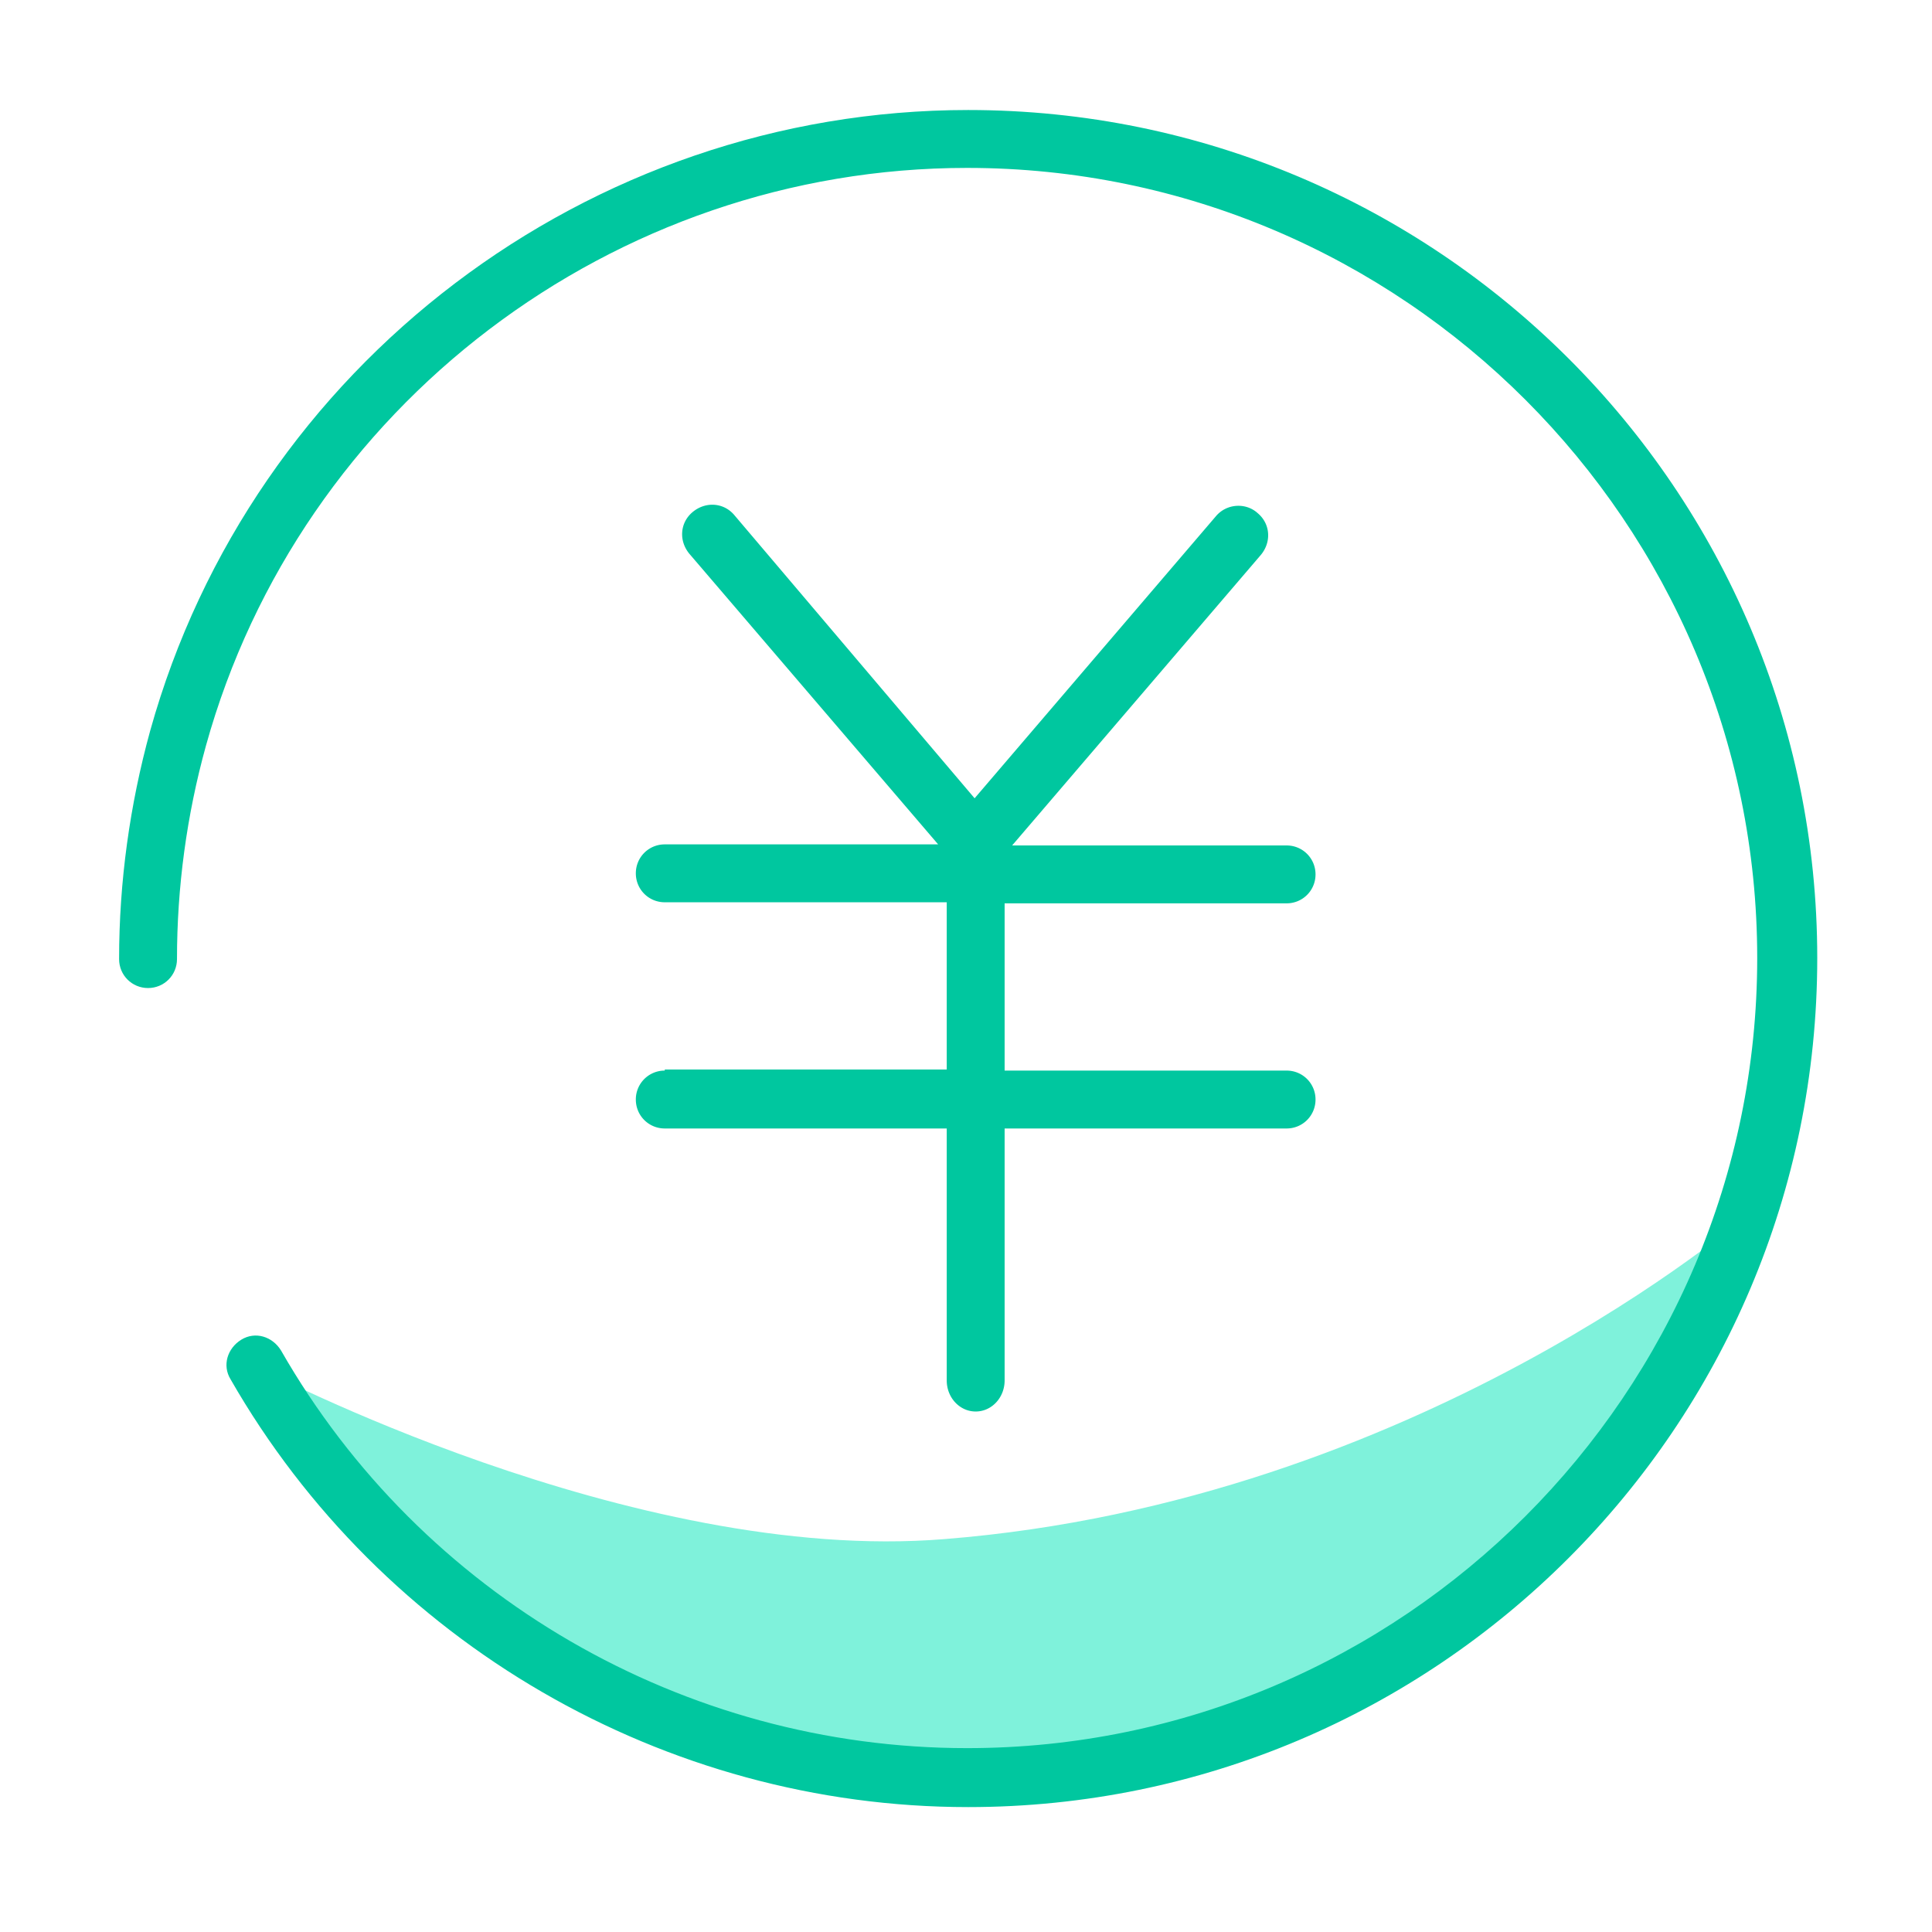 <?xml version="1.0" standalone="no"?><!DOCTYPE svg PUBLIC "-//W3C//DTD SVG 1.1//EN" "http://www.w3.org/Graphics/SVG/1.1/DTD/svg11.dtd"><svg t="1677306835755" class="icon" viewBox="0 0 1024 1024" version="1.1" xmlns="http://www.w3.org/2000/svg" p-id="8063" xmlns:xlink="http://www.w3.org/1999/xlink" width="200" height="200"><path d="M925.678 644.143S751.236 795.857 500.651 815.745c-165.92 13.637-364.796-91.483-364.796-91.483s64.209 109.098 89.21 126.145 131.826 128.985 368.774 85.232c148.873-27.274 155.692-52.845 194.33-90.347 57.39-56.253 84.096-68.186 107.393-111.939 21.023-39.207 30.116-89.21 30.116-89.21z" fill="#7FF2DB" p-id="8064"></path><path d="M352.347 567.433a15.278 15.278 0 0 0-15.342 15.342c0 8.523 6.819 15.342 15.342 15.342h149.441v133.531c0 9.091 6.819 16.478 15.342 16.478s15.342-7.387 15.342-16.478V598.117h149.441c8.523 0 15.342-6.819 15.342-15.342s-6.819-15.342-15.342-15.342H532.472v-88.642h149.441c8.523 0 15.342-6.819 15.342-15.342s-6.819-15.342-15.342-15.342h-145.463l131.826-153.987c5.683-6.819 5.114-16.478-1.705-22.161-6.251-5.683-16.478-5.114-22.161 1.705L516.561 423.106l-127.281-150.009c-5.683-6.819-15.342-7.387-22.161-1.705s-7.387 15.342-1.705 22.161l131.826 153.987H352.347c-8.523 0-15.342 6.819-15.342 15.342s6.819 15.342 15.342 15.342h149.441v88.642H352.347v0.567z" fill="#00C79F" p-id="8065"></path><path d="M513.152 58.31c-201.149 0-379.57 135.236-433.55 328.998-10.796 39.207-16.478 80.119-16.478 121.03 0 8.523 6.819 15.342 15.342 15.342s15.342-6.819 15.342-15.342c0-38.07 5.114-76.141 15.342-113.076C159.152 215.139 325.071 88.994 512.584 88.994c230.697 0 418.776 188.081 418.776 418.776S743.28 926.548 512.584 926.548c-150.009 0-289.223-80.687-363.659-210.809-4.546-7.387-13.637-10.228-21.024-5.683s-10.228 13.637-5.683 21.024c80.119 139.782 230.128 226.719 390.934 226.719 248.311 0 450.028-201.718 450.028-450.028S761.464 58.31 513.152 58.31z" fill="#00C79F" p-id="8066"></path></svg>